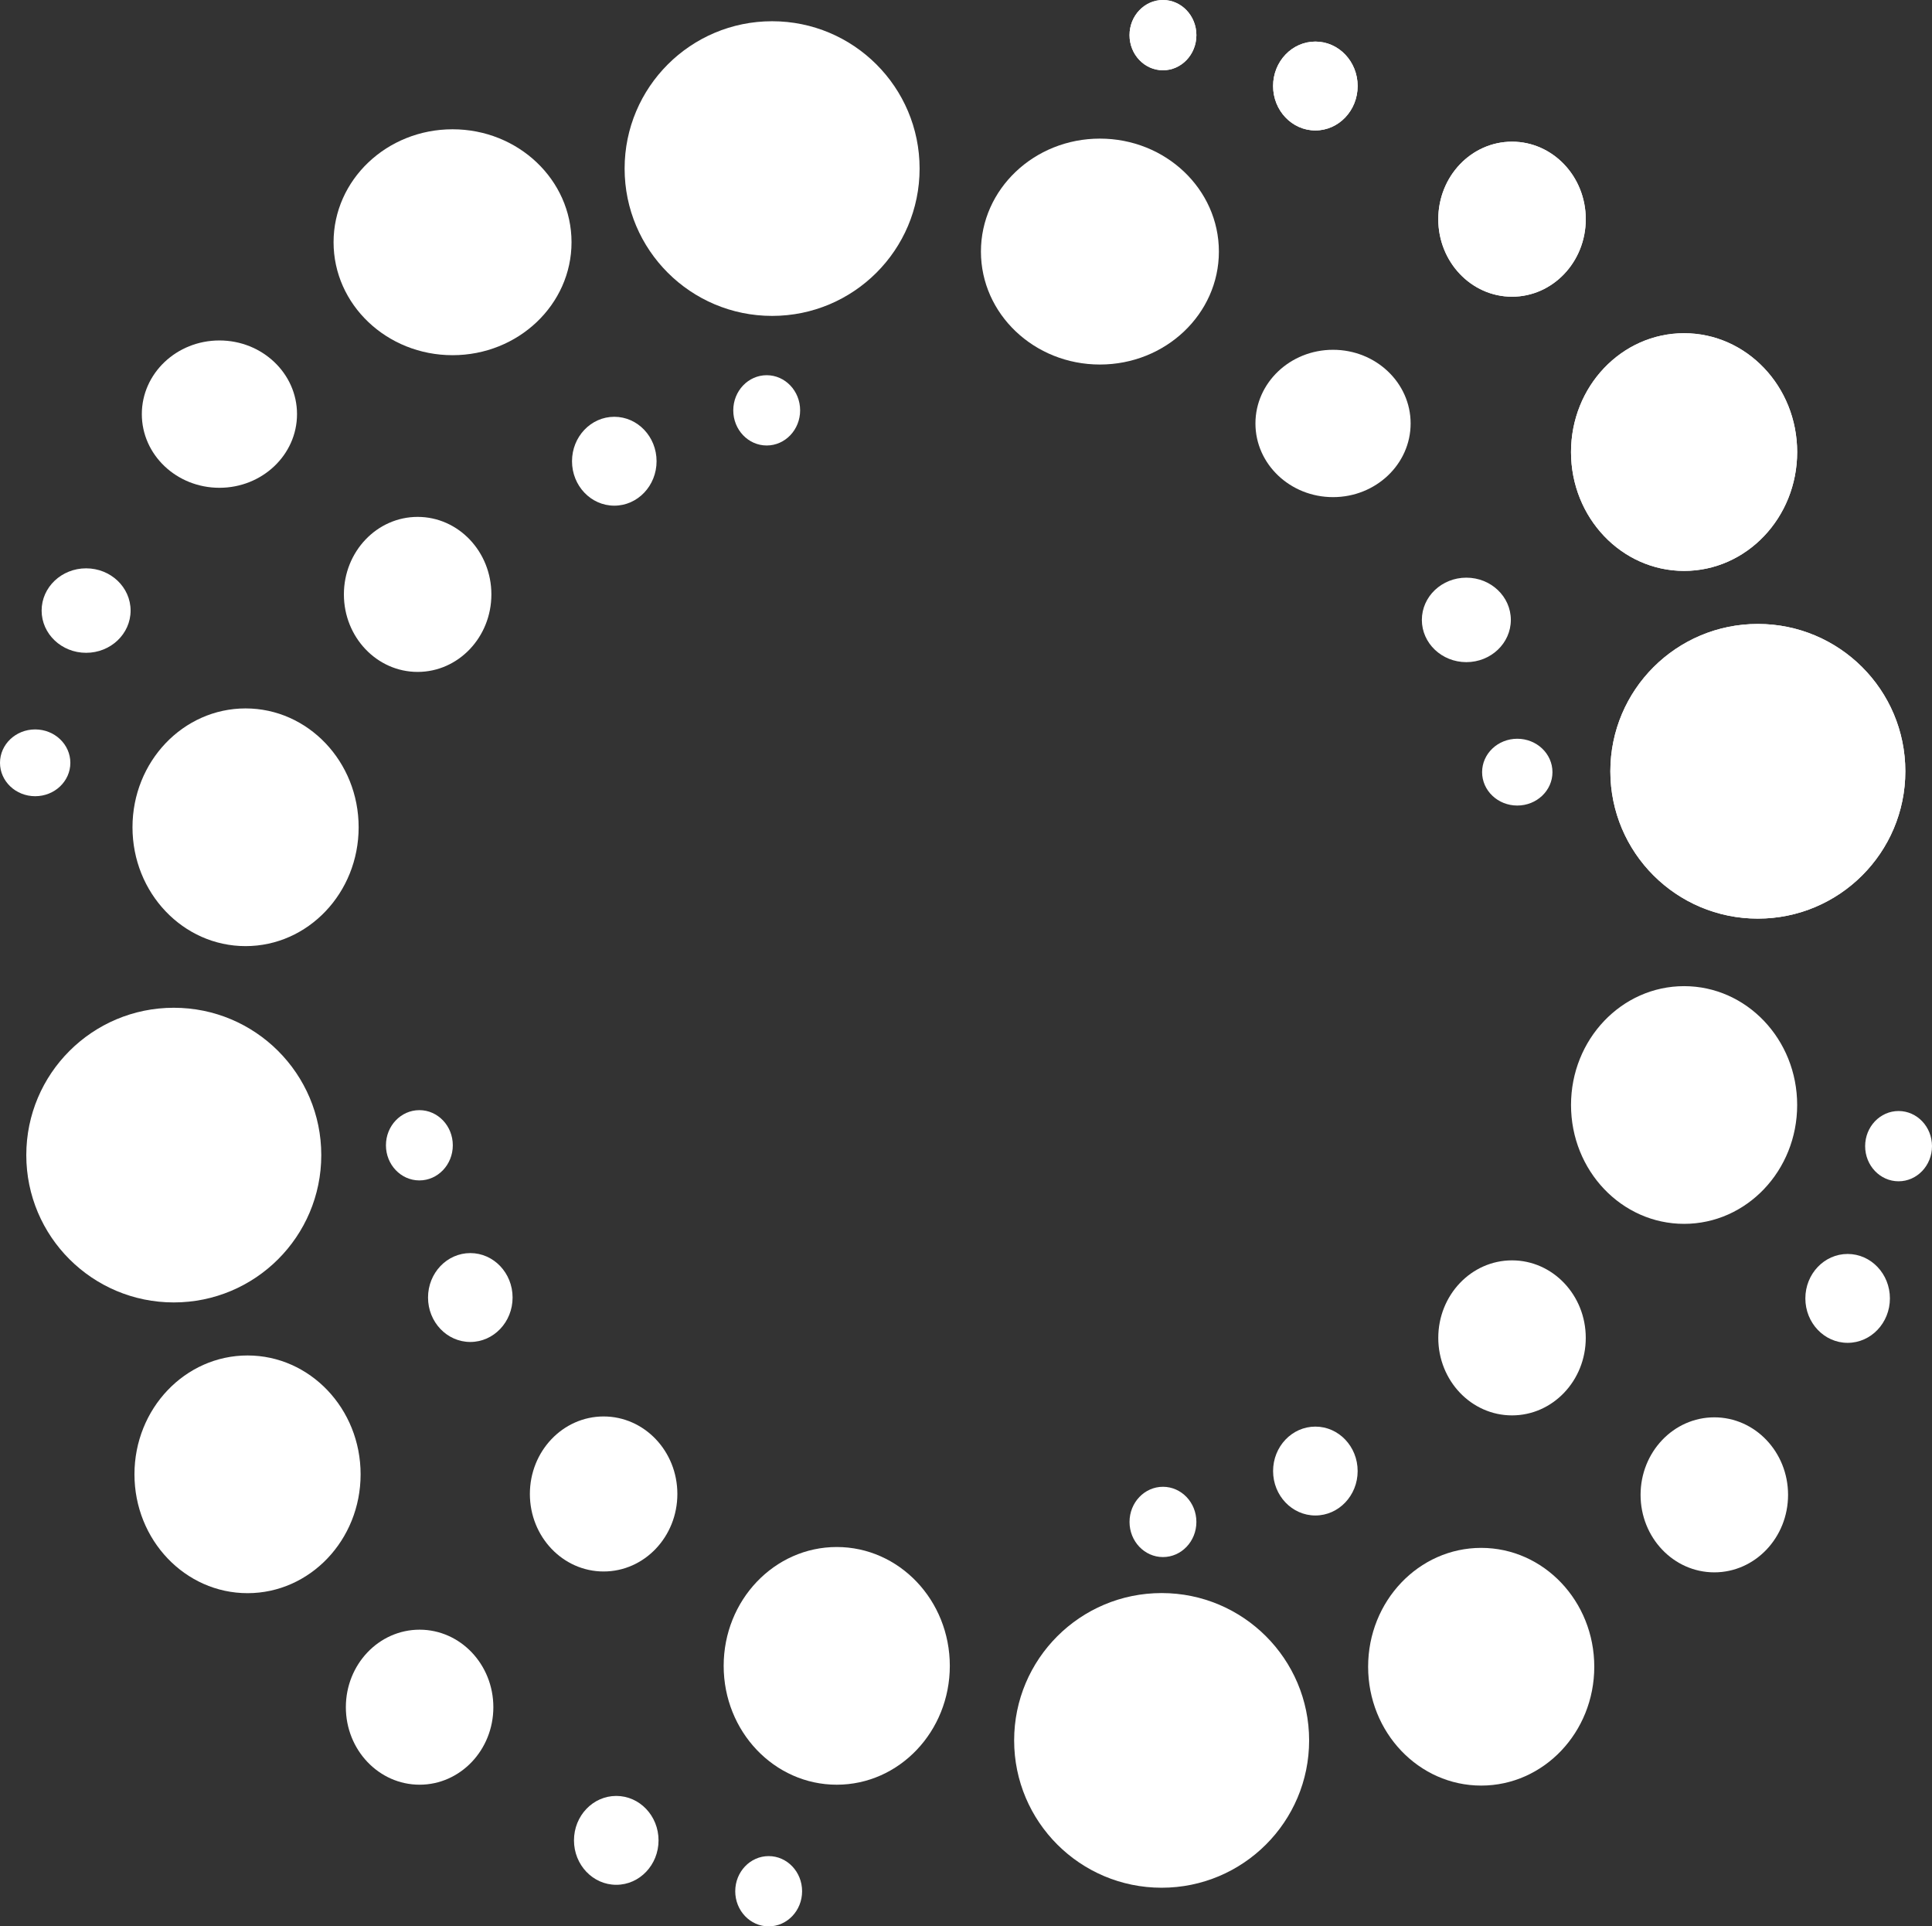 <svg width="333" height="332" viewBox="0 0 333 332" fill="none" xmlns="http://www.w3.org/2000/svg">
<rect x="0" y="0" width="333" height="332" fill="#333333" stroke="none"/>
<g clip-path="url(#clip0_14_227)">
<path d="M4.532 199.074C4.532 213.097 15.914 224.466 29.954 224.466C43.994 224.466 55.376 213.097 55.376 199.074C55.376 185.05 43.994 173.682 29.954 173.682C15.914 173.682 4.532 185.05 4.532 199.074Z" fill="white"/>
<path d="M23.175 254.09C23.175 265.402 31.901 274.573 42.665 274.573C53.429 274.573 62.155 265.402 62.155 254.09C62.155 242.777 53.429 233.607 42.665 233.607C31.901 233.607 23.175 242.777 23.175 254.09Z" fill="white"/>
<path d="M59.612 294.224C59.612 301.602 65.303 307.582 72.323 307.582C79.343 307.582 85.034 301.602 85.034 294.224C85.034 286.846 79.343 280.866 72.323 280.866C65.303 280.866 59.612 286.846 59.612 294.224Z" fill="white"/>
<path d="M98.931 317.175C98.931 321.405 102.194 324.834 106.219 324.834C110.244 324.834 113.506 321.405 113.506 317.175C113.506 312.946 110.244 309.517 106.219 309.517C102.194 309.517 98.931 312.946 98.931 317.175Z" fill="white"/>
<path d="M126.726 325.944C126.726 329.289 129.305 332 132.488 332C135.67 332 138.25 329.289 138.25 325.944C138.25 322.6 135.67 319.888 132.488 319.888C129.305 319.888 126.726 322.6 126.726 325.944Z" fill="white"/>
<path d="M22.836 142.575C22.836 131.263 31.562 122.092 42.326 122.092C53.09 122.092 61.816 131.263 61.816 142.575C61.816 153.888 53.09 163.058 42.326 163.058C31.562 163.058 22.836 153.888 22.836 142.575Z" fill="white"/>
<path d="M59.274 102.441C59.274 95.064 64.964 89.083 71.984 89.083C79.004 89.083 84.695 95.064 84.695 102.441C84.695 109.819 79.004 115.8 71.984 115.8C64.964 115.8 59.274 109.819 59.274 102.441Z" fill="white"/>
<path d="M98.592 79.49C98.592 75.26 101.855 71.831 105.88 71.831C109.905 71.831 113.167 75.26 113.167 79.49C113.167 83.72 109.905 87.149 105.88 87.149C101.855 87.149 98.592 83.72 98.592 79.49Z" fill="white"/>
<path d="M126.387 70.721C126.387 67.376 128.966 64.665 132.149 64.665C135.331 64.665 137.911 67.376 137.911 70.721C137.911 74.066 135.331 76.777 132.149 76.777C128.966 76.777 126.387 74.066 126.387 70.721Z" fill="white"/>
<path d="M133.081 54.444C147.121 54.444 158.503 43.076 158.503 29.052C158.503 15.029 147.121 3.66 133.081 3.66C119.041 3.66 107.659 15.029 107.659 29.052C107.659 43.076 119.041 54.444 133.081 54.444Z" fill="white"/>
<path d="M78.001 61.215C89.326 61.215 98.508 52.5 98.508 41.748C98.508 30.997 89.326 22.281 78.001 22.281C66.675 22.281 57.494 30.997 57.494 41.748C57.494 52.5 66.675 61.215 78.001 61.215Z" fill="white"/>
<path d="M37.82 84.068C45.206 84.068 51.194 78.384 51.194 71.372C51.194 64.361 45.206 58.676 37.82 58.676C30.434 58.676 24.446 64.361 24.446 71.372C24.446 78.384 30.434 84.068 37.82 84.068Z" fill="white"/>
<path d="M14.842 112.507C19.077 112.507 22.51 109.248 22.51 105.228C22.51 101.208 19.077 97.949 14.842 97.949C10.607 97.949 7.174 101.208 7.174 105.228C7.174 109.248 10.607 112.507 14.842 112.507Z" fill="white"/>
<path d="M6.063 137.222C9.411 137.222 12.126 134.646 12.126 131.467C12.126 128.288 9.411 125.711 6.063 125.711C2.714 125.711 7.62939e-06 128.288 7.62939e-06 131.467C7.62939e-06 134.646 2.714 137.222 6.063 137.222Z" fill="white"/>
<path d="M328.404 132.926C328.404 118.903 317.022 107.534 302.982 107.534C288.942 107.534 277.56 118.903 277.56 132.926C277.56 146.95 288.942 158.318 302.982 158.318C317.022 158.318 328.404 146.95 328.404 132.926Z" fill="white"/>
<path d="M309.761 77.91C309.761 66.598 301.035 57.427 290.271 57.427C279.507 57.427 270.781 66.598 270.781 77.91C270.781 89.223 279.507 98.393 290.271 98.393C301.035 98.393 309.761 89.223 309.761 77.91Z" fill="white"/>
<path d="M273.323 37.776C273.323 30.398 267.633 24.418 260.613 24.418C253.593 24.418 247.902 30.398 247.902 37.776C247.902 45.154 253.593 51.135 260.613 51.135C267.633 51.135 273.323 45.154 273.323 37.776Z" fill="white"/>
<path d="M234.005 14.825C234.005 10.595 230.742 7.166 226.717 7.166C222.692 7.166 219.43 10.595 219.43 14.825C219.43 19.054 222.692 22.483 226.717 22.483C230.742 22.483 234.005 19.054 234.005 14.825Z" fill="white"/>
<path d="M206.21 6.056C206.21 2.711 203.631 -2.47955e-05 200.448 -2.47955e-05C197.266 -2.47955e-05 194.686 2.711 194.686 6.056C194.686 9.4 197.266 12.112 200.448 12.112C203.631 12.112 206.21 9.4 206.21 6.056Z" fill="white"/>
<path d="M174.798 299.947C174.798 313.971 186.18 325.339 200.22 325.339C214.26 325.339 225.641 313.971 225.641 299.947C225.641 285.924 214.26 274.555 200.22 274.555C186.18 274.555 174.798 285.924 174.798 299.947Z" fill="white"/>
<path d="M235.81 287.251C235.81 298.564 244.536 307.734 255.3 307.734C266.064 307.734 274.79 298.564 274.79 287.251C274.79 275.939 266.064 266.768 255.3 266.768C244.536 266.768 235.81 275.939 235.81 287.251Z" fill="white"/>
<path d="M282.77 257.627C282.77 265.005 288.461 270.985 295.481 270.985C302.501 270.985 308.191 265.005 308.191 257.627C308.191 250.249 302.501 244.269 295.481 244.269C288.461 244.269 282.77 250.249 282.77 257.627Z" fill="white"/>
<path d="M311.171 223.771C311.171 228.001 314.434 231.43 318.459 231.43C322.484 231.43 325.746 228.001 325.746 223.771C325.746 219.541 322.484 216.112 318.459 216.112C314.434 216.112 311.171 219.541 311.171 223.771Z" fill="white"/>
<path d="M321.476 197.533C321.476 200.877 324.055 203.588 327.238 203.588C330.42 203.588 333 200.877 333 197.533C333 194.188 330.42 191.477 327.238 191.477C324.055 191.477 321.476 194.188 321.476 197.533Z" fill="white"/>
<path d="M163.711 287.101C163.711 298.413 154.986 307.584 144.222 307.584C133.458 307.584 124.732 298.413 124.732 287.101C124.732 275.789 133.458 266.618 144.222 266.618C154.986 266.618 163.711 275.789 163.711 287.101Z" fill="white"/>
<path d="M116.751 257.477C116.751 264.855 111.061 270.835 104.041 270.835C97.021 270.835 91.33 264.855 91.33 257.477C91.33 250.099 97.021 244.118 104.041 244.118C111.061 244.118 116.751 250.099 116.751 257.477Z" fill="white"/>
<path d="M88.35 223.621C88.35 227.851 85.087 231.28 81.062 231.28C77.038 231.28 73.775 227.851 73.775 223.621C73.775 219.391 77.038 215.962 81.062 215.962C85.087 215.962 88.35 219.391 88.35 223.621Z" fill="white"/>
<path d="M78.046 197.382C78.046 200.727 75.466 203.438 72.284 203.438C69.101 203.438 66.521 200.727 66.521 197.382C66.521 194.038 69.101 191.327 72.284 191.327C75.466 191.327 78.046 194.038 78.046 197.382Z" fill="white"/>
<path d="M328.404 132.926C328.404 118.903 317.022 107.534 302.982 107.534C288.942 107.534 277.56 118.903 277.56 132.926C277.56 146.95 288.942 158.318 302.982 158.318C317.022 158.318 328.404 146.95 328.404 132.926Z" fill="white"/>
<path d="M309.761 77.91C309.761 66.598 301.035 57.427 290.271 57.427C279.507 57.427 270.781 66.598 270.781 77.91C270.781 89.223 279.507 98.393 290.271 98.393C301.035 98.393 309.761 89.223 309.761 77.91Z" fill="white"/>
<path d="M273.323 37.776C273.323 30.398 267.633 24.418 260.613 24.418C253.593 24.418 247.902 30.398 247.902 37.776C247.902 45.154 253.593 51.135 260.613 51.135C267.633 51.135 273.323 45.154 273.323 37.776Z" fill="white"/>
<path d="M234.005 14.825C234.005 10.595 230.742 7.166 226.717 7.166C222.692 7.166 219.43 10.595 219.43 14.825C219.43 19.054 222.692 22.483 226.717 22.483C230.742 22.483 234.005 19.054 234.005 14.825Z" fill="white"/>
<path d="M206.21 6.056C206.21 2.711 203.631 -2.47955e-05 200.448 -2.47955e-05C197.266 -2.47955e-05 194.686 2.711 194.686 6.056C194.686 9.4 197.266 12.112 200.448 12.112C203.631 12.112 206.21 9.4 206.21 6.056Z" fill="white"/>
<path d="M309.761 190.44C309.761 201.753 301.035 210.923 290.271 210.923C279.507 210.923 270.781 201.753 270.781 190.44C270.781 179.128 279.507 169.957 290.271 169.957C301.035 169.957 309.761 179.128 309.761 190.44Z" fill="white"/>
<path d="M273.323 230.574C273.323 237.952 267.633 243.933 260.613 243.933C253.593 243.933 247.902 237.952 247.902 230.574C247.902 223.197 253.593 217.216 260.613 217.216C267.633 217.216 273.323 223.197 273.323 230.574Z" fill="white"/>
<path d="M234.005 253.526C234.005 257.756 230.742 261.185 226.717 261.185C222.692 261.185 219.43 257.756 219.43 253.526C219.43 249.296 222.692 245.867 226.717 245.867C230.742 245.867 234.005 249.296 234.005 253.526Z" fill="white"/>
<path d="M206.21 262.295C206.21 265.639 203.631 268.351 200.448 268.351C197.266 268.351 194.686 265.639 194.686 262.295C194.686 258.95 197.266 256.239 200.448 256.239C203.631 256.239 206.21 258.95 206.21 262.295Z" fill="white"/>
<path d="M189.581 23.889C200.906 23.889 210.088 32.605 210.088 43.356C210.088 54.108 200.906 62.824 189.581 62.824C178.255 62.824 169.074 54.108 169.074 43.356C169.074 32.605 178.255 23.889 189.581 23.889Z" fill="white"/>
<path d="M229.762 60.284C237.148 60.284 243.136 65.969 243.136 72.98C243.136 79.992 237.148 85.677 229.762 85.677C222.376 85.677 216.388 79.992 216.388 72.98C216.388 65.969 222.376 60.284 229.762 60.284Z" fill="white"/>
<path d="M252.74 99.557C256.975 99.557 260.408 102.816 260.408 106.836C260.408 110.857 256.975 114.116 252.74 114.116C248.505 114.116 245.072 110.857 245.072 106.836C245.072 102.816 248.505 99.557 252.74 99.557Z" fill="white"/>
<path d="M261.519 127.319C264.867 127.319 267.582 129.896 267.582 133.075C267.582 136.254 264.867 138.831 261.519 138.831C258.171 138.831 255.456 136.254 255.456 133.075C255.456 129.896 258.171 127.319 261.519 127.319Z" fill="white"/>
</g>
<defs>
<clipPath id="clip0_14_227">
<rect width="333" height="332" fill="white"/>
</clipPath>
</defs>
</svg>
